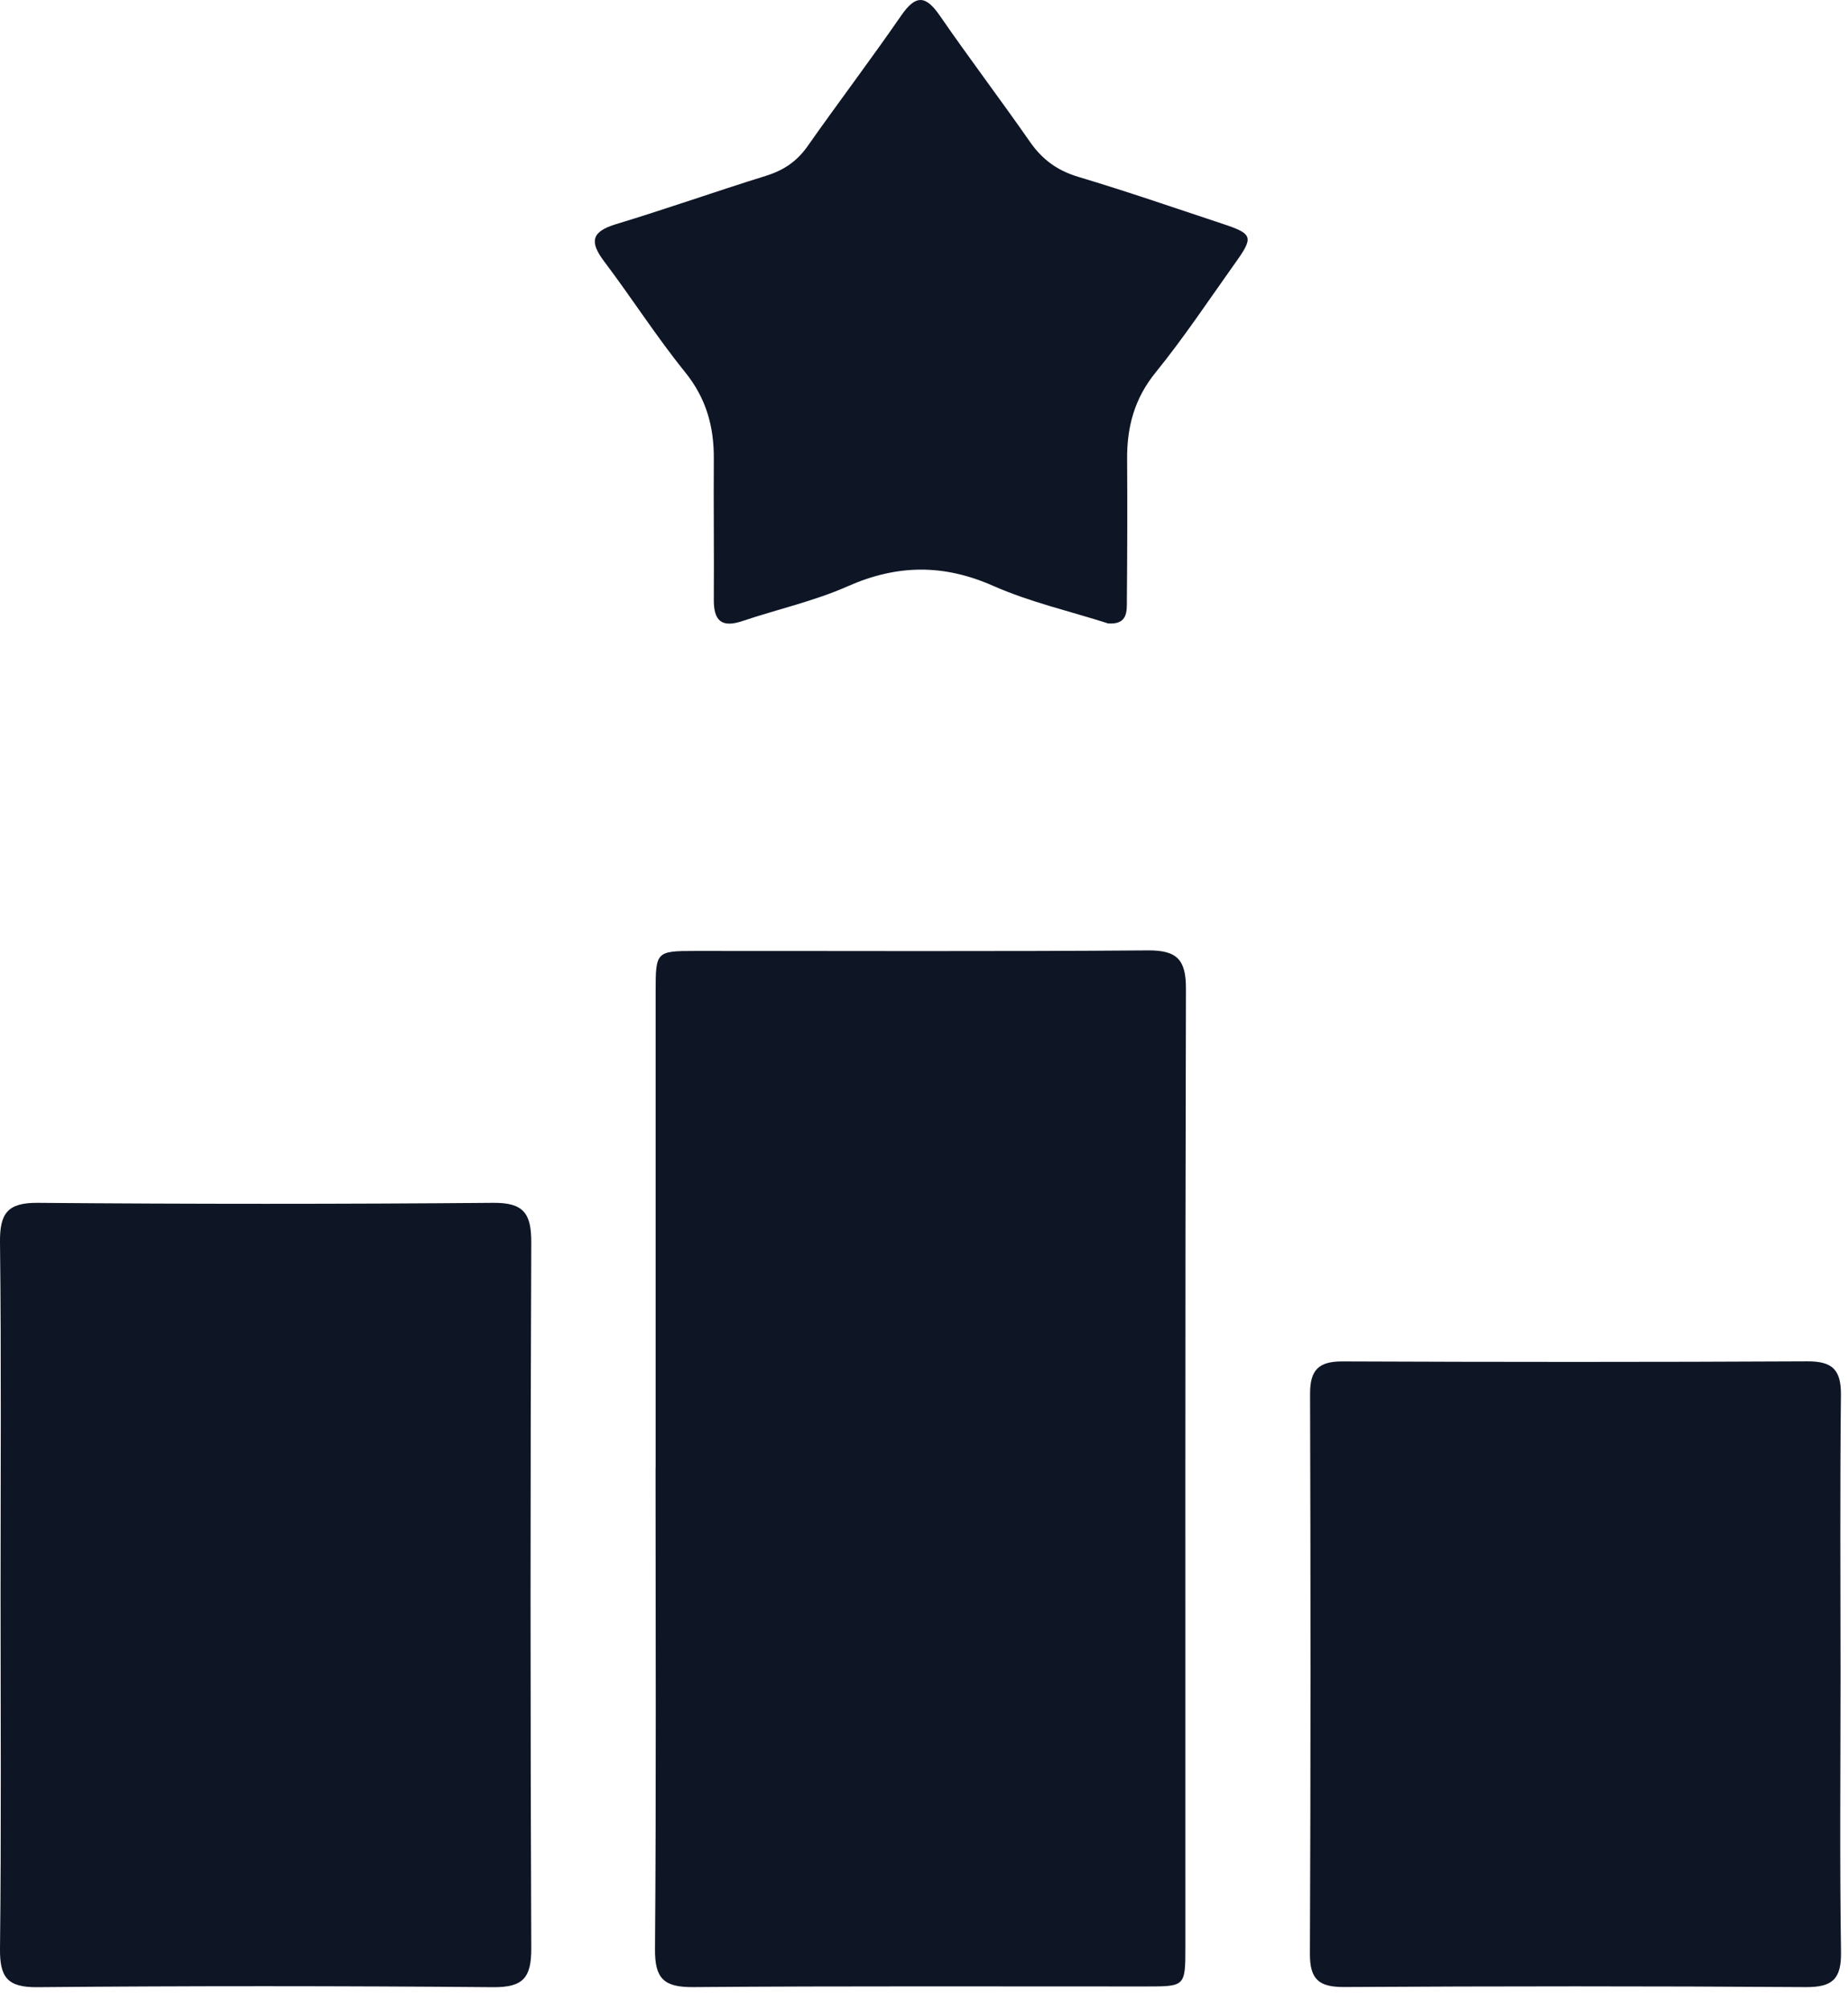 <svg width="23" height="25" viewBox="0 0 23 25" fill="none" xmlns="http://www.w3.org/2000/svg">
<path d="M8.16 18.27C8.16 16.289 8.16 14.308 8.16 12.326C8.16 11.843 8.17 11.832 8.645 11.832C10.525 11.831 12.404 11.84 14.284 11.825C14.65 11.822 14.762 11.94 14.76 12.306C14.749 16.28 14.754 20.255 14.753 24.23C14.753 24.714 14.75 24.716 14.268 24.716C12.388 24.717 10.509 24.709 8.629 24.724C8.264 24.727 8.149 24.621 8.152 24.251C8.168 22.258 8.159 20.264 8.159 18.271L8.16 18.27Z" fill="#0E1626"/>
<path d="M0.007 19.831C0.007 18.372 0.017 16.914 0 15.456C-0.004 15.098 0.093 14.963 0.469 14.966C2.359 14.982 4.251 14.982 6.142 14.966C6.519 14.963 6.613 15.101 6.612 15.458C6.6 18.387 6.6 21.315 6.612 24.244C6.613 24.606 6.512 24.728 6.139 24.725C4.249 24.709 2.357 24.708 0.466 24.725C0.087 24.729 -0.004 24.598 0 24.242C0.017 22.772 0.007 21.302 0.007 19.831H0.007Z" fill="#0E1626"/>
<path d="M22.907 20.86C22.907 22.003 22.896 23.145 22.913 24.288C22.918 24.622 22.808 24.726 22.476 24.724C20.56 24.711 18.645 24.712 16.729 24.723C16.418 24.724 16.302 24.632 16.303 24.309C16.313 21.987 16.312 19.666 16.305 17.345C16.304 17.045 16.411 16.938 16.708 16.939C18.636 16.947 20.563 16.948 22.491 16.938C22.806 16.936 22.916 17.042 22.912 17.361C22.899 18.527 22.907 19.694 22.907 20.861V20.86Z" fill="#0E1626"/>
<path d="M13.795 7.758C13.325 7.607 12.822 7.493 12.36 7.289C11.742 7.016 11.165 7.023 10.552 7.294C10.133 7.48 9.677 7.58 9.241 7.727C8.979 7.815 8.882 7.723 8.884 7.46C8.888 6.876 8.88 6.294 8.884 5.71C8.887 5.309 8.79 4.957 8.528 4.632C8.17 4.19 7.862 3.706 7.518 3.251C7.335 3.008 7.361 2.882 7.664 2.79C8.289 2.601 8.907 2.382 9.532 2.188C9.751 2.12 9.918 2.009 10.051 1.819C10.435 1.273 10.839 0.74 11.218 0.191C11.398 -0.069 11.522 -0.059 11.697 0.195C12.062 0.724 12.451 1.237 12.819 1.765C12.972 1.985 13.159 2.122 13.419 2.2C14.023 2.381 14.618 2.586 15.217 2.785C15.596 2.911 15.607 2.947 15.367 3.281C15.043 3.736 14.733 4.203 14.382 4.635C14.119 4.959 14.025 5.312 14.028 5.713C14.032 6.296 14.03 6.879 14.025 7.463C14.025 7.607 14.036 7.773 13.793 7.757L13.795 7.758Z" fill="#0E1626"/>
</svg>
